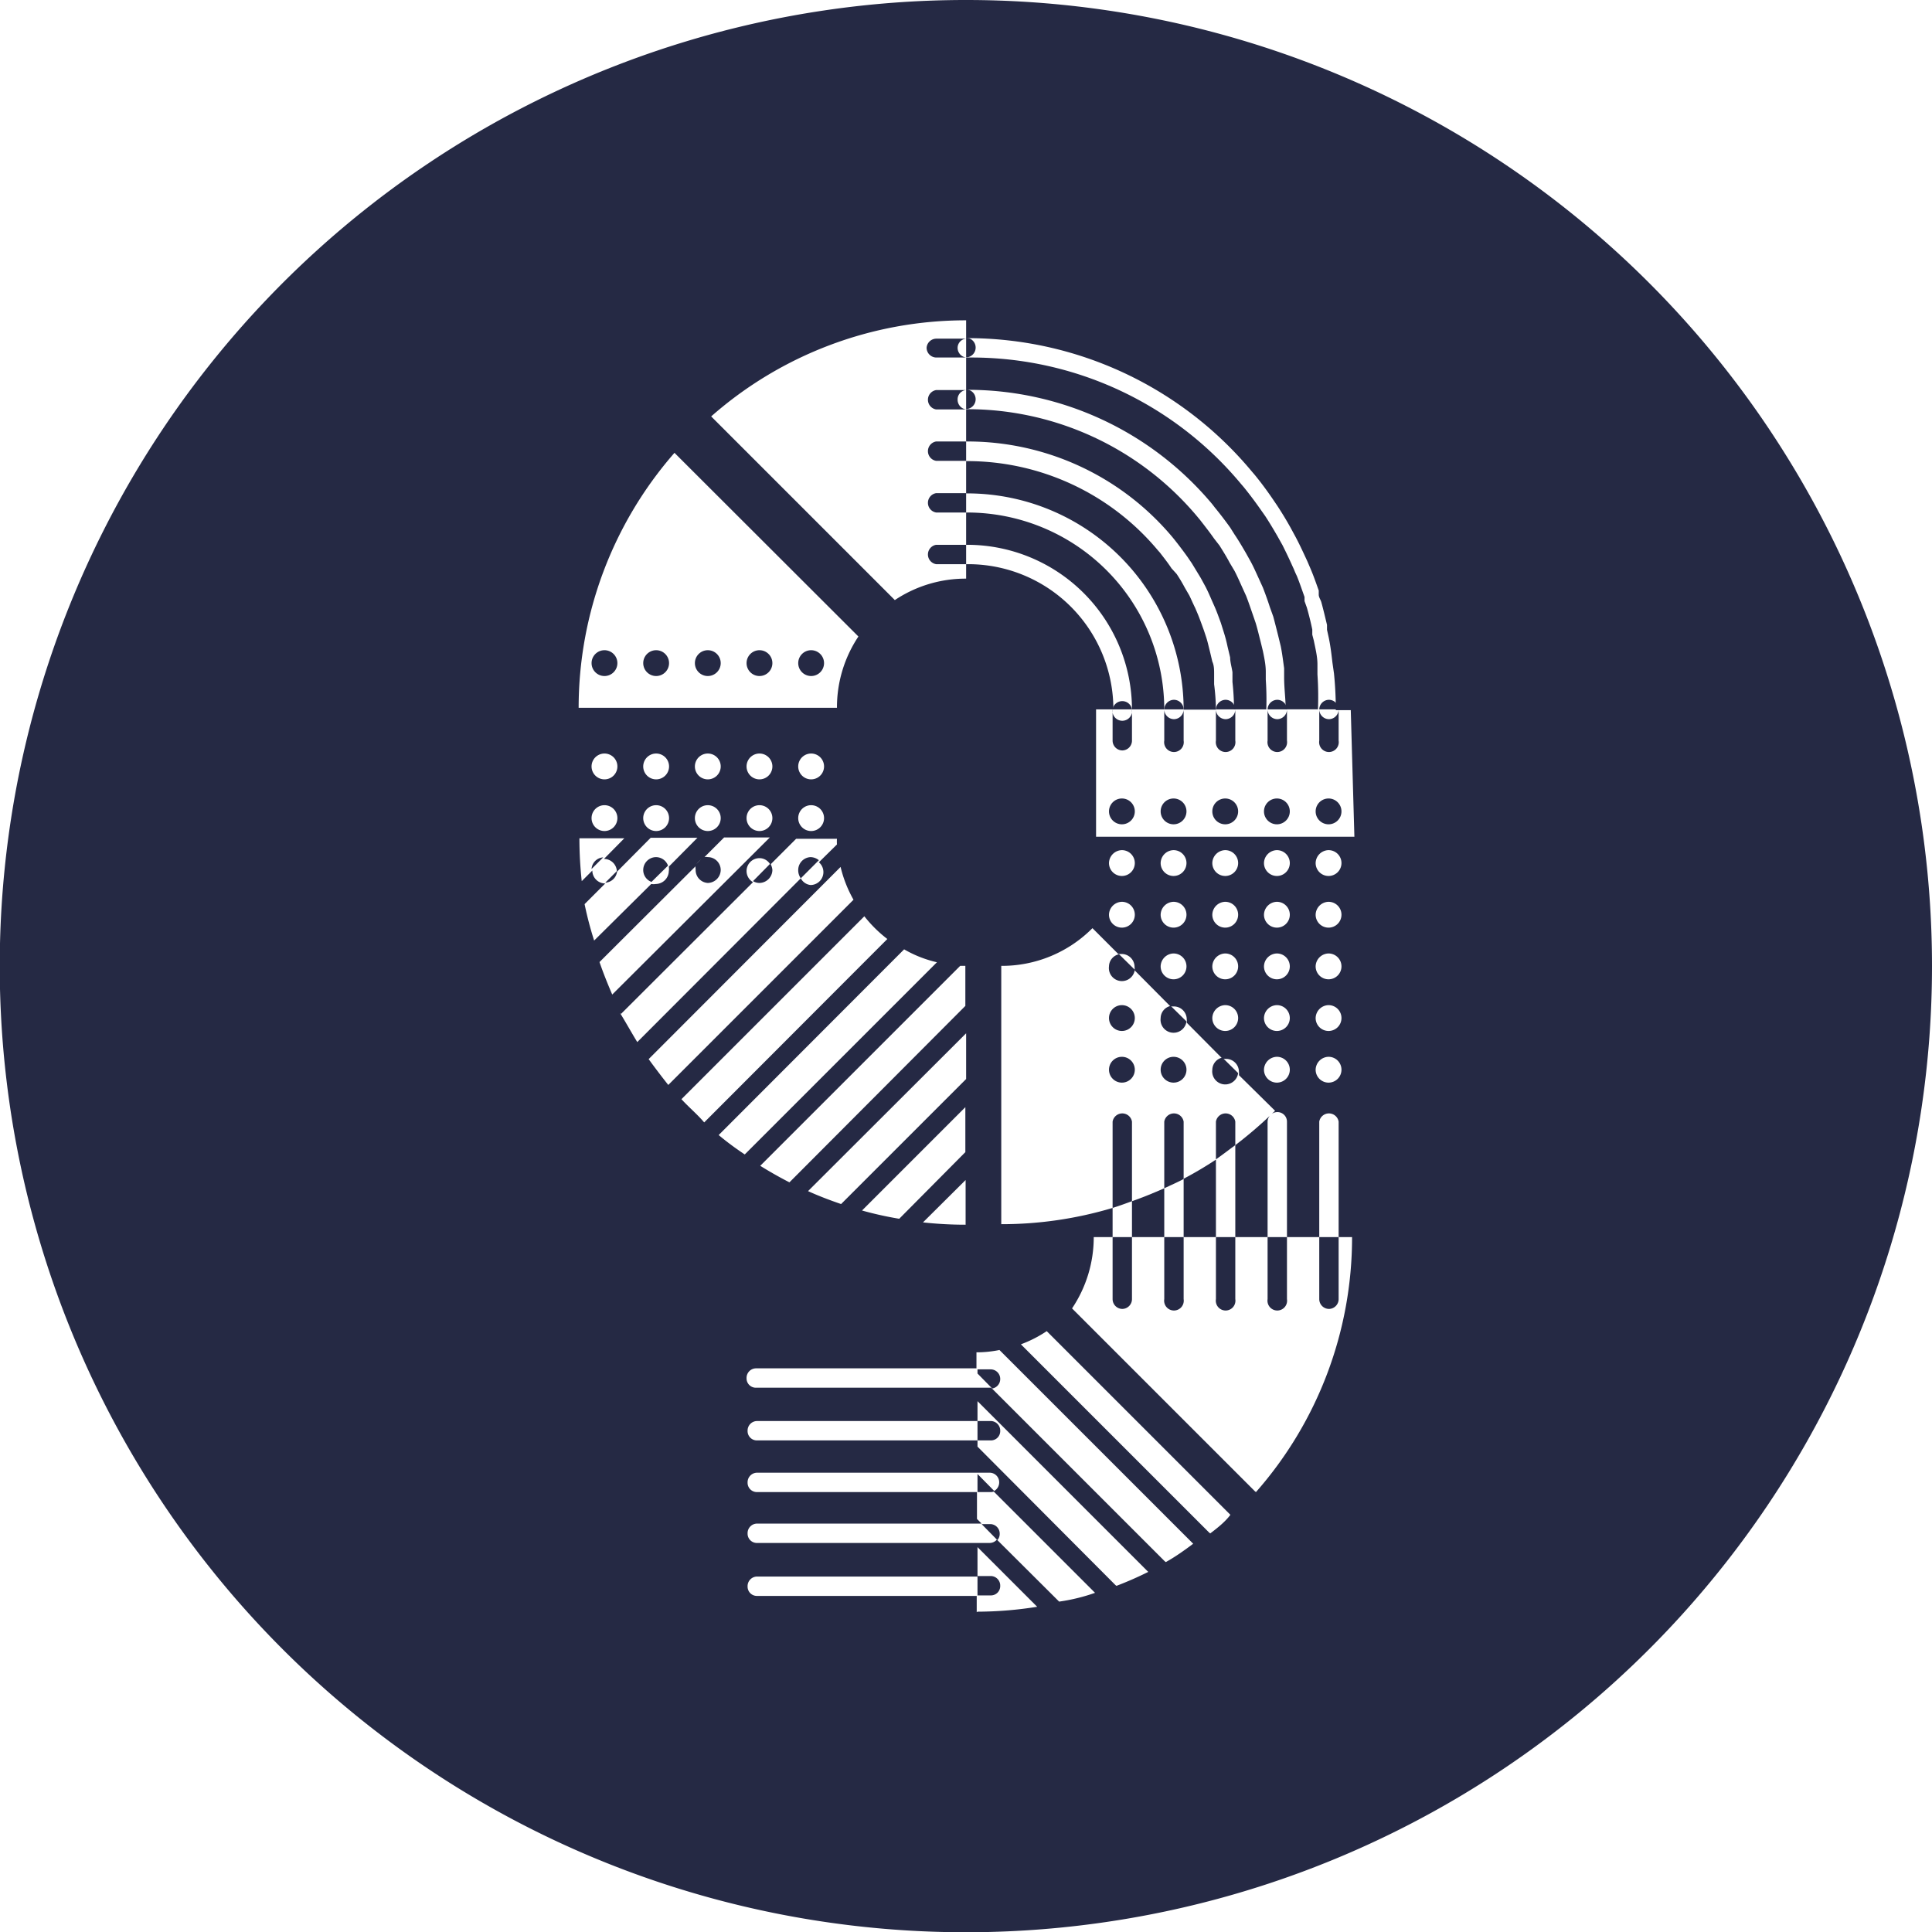 <svg id="Layer_1" data-name="Layer 1" xmlns="http://www.w3.org/2000/svg" viewBox="0 0 74.79 74.79"><defs><style>.cls-1{fill:#252944;}</style></defs><title>9</title><path class="cls-1" d="M51,26.11l0-.39c0-.31-.08-.62-.14-.92l-.06-.23,0-.2c-.06-.29-.13-.57-.21-.85l-.09-.25,0-.16c-.1-.28-.19-.55-.3-.82a2.72,2.72,0,0,1-.11-.25l-.06-.13c-.12-.27-.25-.54-.38-.8l-.19-.34c-.15-.26-.31-.53-.48-.79l-.19-.27c-.19-.27-.39-.54-.64-.85l-.12-.14a13.57,13.57,0,0,0-10.43-4.88H37.4v1.25h.05a12.34,12.34,0,0,1,9.48,4.43l.1.13c.23.28.41.52.59.77l.17.27c.15.22.29.46.43.7l.19.34c.11.2.22.45.33.69l.15.33c.1.26.19.51.27.76l.13.36c.07.26.13.5.19.74l.1.41c.06.3.09.57.13.85l0,.35c0,.43.06.85.06,1.24h1.25A12.6,12.6,0,0,0,51,26.11Z"/><path class="cls-1" d="M49.16,43.19a16.42,16.42,0,0,1-1.34,1.14v3.56h1.25V43.42A.36.36,0,0,1,49.16,43.19Z"/><path class="cls-1" d="M45.82,45.63v2.26h1.25v-3A14.25,14.25,0,0,1,45.82,45.63Z"/><path class="cls-1" d="M49,26.31,49,26c0-.27-.06-.54-.11-.79l-.09-.37c-.07-.27-.12-.49-.19-.72l-.12-.35c-.08-.23-.16-.47-.25-.7l-.15-.33c-.1-.22-.2-.45-.3-.64l-.19-.32c-.12-.23-.26-.45-.39-.66L47,20.85c-.16-.23-.34-.46-.55-.73l-.1-.12a11.61,11.61,0,0,0-8.9-4.16H37.4v1.25h.05a10.35,10.35,0,0,1,7.95,3.72l.08.1c.19.24.34.44.49.65l.17.25.34.56.18.33c.07.13.16.33.25.54l.12.27c.09.21.16.41.23.6l.11.35q.09.28.15.57l.1.42c0,.18.06.37.09.57l0,.38a10.12,10.12,0,0,1,.06,1.06h1.25A11.37,11.37,0,0,0,49,26.31Z"/><path class="cls-1" d="M43.82,46.5v1.39h1.25V46C44.66,46.18,44.25,46.35,43.82,46.5Z"/><path class="cls-1" d="M47,26.49,47,26.11c0-.18,0-.35-.07-.5l-.08-.34c-.06-.24-.1-.42-.15-.58l-.1-.3c-.08-.22-.14-.39-.22-.59l-.11-.26c-.09-.18-.17-.37-.23-.49l-.18-.31a6,6,0,0,0-.31-.52L45.35,22c-.13-.2-.28-.39-.45-.61l-.08-.09a9.62,9.62,0,0,0-7.37-3.45H37.4v1.25h.05a8.38,8.38,0,0,1,8.37,8.37h1.25A8.41,8.41,0,0,0,47,26.49Z"/><path class="cls-1" d="M37.45,19.84H37.4v1.25h.05a6.38,6.38,0,0,1,6.37,6.37h1.25A7.63,7.63,0,0,0,37.45,19.84Z"/><path class="cls-1" d="M37.4,0A37.4,37.4,0,1,0,74.79,37.4,37.39,37.39,0,0,0,37.4,0ZM26.11,17.53l7.12,7.11a4.93,4.93,0,0,0-.83,2.76h-10A15,15,0,0,1,26.11,17.53ZM31.4,30.17a.5.5,0,0,1,0-1,.5.5,0,0,1,0,1Zm.5,1.5a.5.5,0,0,1-.5.5.5.5,0,0,1,0-1A.5.5,0,0,1,31.9,31.67Zm-2.5-1.5a.5.5,0,0,1,0-1,.5.5,0,0,1,0,1Zm.5,1.5a.5.5,0,0,1-.5.5.5.5,0,0,1,0-1A.5.5,0,0,1,29.9,31.67Zm-2.5-1.5a.5.5,0,0,1,0-1,.5.5,0,0,1,0,1Zm.5,1.5a.5.5,0,0,1-.5.5.5.5,0,0,1,0-1A.5.5,0,0,1,27.9,31.67Zm-2.5-1.5a.5.5,0,0,1,0-1,.5.5,0,0,1,0,1Zm.5,1.5a.5.5,0,0,1-.5.5.5.5,0,0,1,0-1A.5.5,0,0,1,25.9,31.67Zm-2.5-1.5a.5.5,0,0,1,0-1,.5.5,0,0,1,0,1Zm.5,1.5a.5.5,0,0,1-.5.5.5.5,0,0,1,0-1A.5.5,0,0,1,23.9,31.67ZM22.63,35l.8-.8h0a.5.5,0,0,1-.5-.5v0l-.41.41a15.25,15.25,0,0,1-.09-1.66h1.74l-.79.8h0a.5.5,0,0,1,.5.5v0l1.31-1.32H27l-1.11,1.12a.47.47,0,0,1,0,.17.51.51,0,0,1-.5.5.53.53,0,0,1-.18,0L23,36.41A13.68,13.68,0,0,1,22.63,35Zm.57,2.25,3.73-3.72a.53.53,0,0,1,.28-.29l.82-.82H29.8L23.7,38.5C23.52,38.08,23.35,37.66,23.2,37.22Zm.84,2,5.11-5.1a.5.5,0,0,1-.25-.43.5.5,0,0,1,.5-.5.48.48,0,0,1,.42.25l1-1H32.4a1.5,1.5,0,0,0,0,.22l-.7.69a.5.5,0,0,1-.32.88A.48.48,0,0,1,31,34l-6.33,6.34C24.46,40,24.24,39.6,24,39.21ZM25.11,41l7.43-7.44a4.87,4.87,0,0,0,.5,1.27L25.87,42C25.6,41.66,25.35,41.33,25.11,41Zm1.26,1.56,7.09-7.09a4.94,4.94,0,0,0,.89.88l-7.09,7.1C27,43.14,26.65,42.85,26.37,42.54Zm1.44,1.39L35,36.75a4.55,4.55,0,0,0,1.27.5l-7.44,7.44C28.47,44.45,28.13,44.2,27.81,43.93Zm7,3.23a13.66,13.66,0,0,1-1.44-.32l4-4V44.6Zm2.57-1.5v1.73a14.93,14.93,0,0,1-1.65-.09Zm-4.82.93c-.44-.15-.86-.31-1.28-.5L37.4,40v1.77Zm-2-.84c-.39-.2-.76-.41-1.13-.64l7.74-7.74.2,0v1.55Zm7.25,16.64v-.63H29.31a.36.36,0,0,1-.37-.37.37.37,0,0,1,.37-.38h8.53V59.89l2.31,2.31A14.79,14.79,0,0,1,37.84,62.39ZM41,62l-2.41-2.4a.37.37,0,0,1-.28.13h-9a.36.36,0,0,1-.37-.37.37.37,0,0,1,.37-.38H38l-.18-.18V57.76H29.31a.36.36,0,0,1-.37-.37.37.37,0,0,1,.37-.38h9a.37.37,0,0,1,.37.38.38.38,0,0,1-.22.34l3.93,3.93C42,61.8,41.51,61.93,41,62Zm2.18-.64L37.84,56v-.24H29.31a.36.36,0,0,1-.37-.37.37.37,0,0,1,.37-.38h8.53v-.77l6.61,6.61Q43.85,61.15,43.22,61.39Zm1.91-.92-6.72-6.72h-9.1a.36.36,0,0,1-.37-.37.37.37,0,0,1,.37-.38h8.53v-.62a4.41,4.41,0,0,0,.89-.09l7.5,7.5C45.87,60,45.51,60.26,45.13,60.47Zm1.72-1.11-7.29-7.29a4.71,4.71,0,0,0,1-.51l7.11,7.11C47.43,58.91,47.14,59.14,46.85,59.36Zm1.77-1.6L41.5,50.65a4.94,4.94,0,0,0,.84-2.76h.73V46.76a15,15,0,0,1-4.31.63v-10a4.94,4.94,0,0,0,3.53-1.46l1,1,.13,0a.5.5,0,0,1,.5.5.51.51,0,0,1,0,.13l1.39,1.4.13,0a.5.5,0,0,1,.5.5.51.51,0,0,1,0,.13l1.39,1.4.13,0a.5.5,0,0,1,.5.5.51.51,0,0,1,0,.13L49.36,43l-.13.12a.38.38,0,0,1,.22-.07.37.37,0,0,1,.37.37v4.47h1.25V43.42a.38.38,0,0,1,.75,0v4.47h.52A14.92,14.92,0,0,1,48.62,57.76ZM43.43,34.91a.5.5,0,0,1,.5.5.5.5,0,0,1-.5.5.5.5,0,0,1-.5-.5A.51.51,0,0,1,43.43,34.91Zm-.5-1.5a.51.51,0,0,1,.5-.5.5.5,0,0,1,.5.5.5.5,0,0,1-.5.5A.5.5,0,0,1,42.93,33.41Zm2.5,1.5a.5.5,0,0,1,.5.5.5.5,0,0,1-.5.5.5.5,0,0,1-.5-.5A.51.51,0,0,1,45.43,34.91Zm-.5-1.5a.51.51,0,0,1,.5-.5.5.5,0,0,1,.5.5.5.5,0,0,1-.5.5A.5.5,0,0,1,44.93,33.41Zm.5,3.5a.5.5,0,0,1,.5.5.5.5,0,0,1-.5.5.5.5,0,0,1-.5-.5A.51.51,0,0,1,45.43,36.91Zm2-2a.5.5,0,0,1,.5.5.5.5,0,0,1-.5.5.5.5,0,0,1-.5-.5A.51.51,0,0,1,47.43,34.91Zm-.5-1.5a.51.51,0,0,1,.5-.5.5.5,0,0,1,.5.5.5.5,0,0,1-.5.5A.5.5,0,0,1,46.93,33.41Zm.5,3.5a.5.5,0,0,1,.5.5.5.5,0,0,1-.5.5.5.5,0,0,1-.5-.5A.51.51,0,0,1,47.43,36.91Zm0,2a.5.5,0,0,1,.5.5.5.5,0,0,1-.5.5.5.5,0,0,1-.5-.5A.51.51,0,0,1,47.43,38.91Zm2-4a.5.5,0,0,1,.5.5.5.5,0,0,1-.5.5.5.5,0,0,1-.5-.5A.51.51,0,0,1,49.43,34.91Zm-.5-1.5a.51.51,0,0,1,.5-.5.5.5,0,0,1,.5.5.5.5,0,0,1-.5.5A.5.5,0,0,1,48.93,33.41Zm.5,3.5a.5.5,0,0,1,.5.5.5.5,0,0,1-.5.5.5.5,0,0,1-.5-.5A.51.51,0,0,1,49.43,36.91Zm0,2a.5.5,0,0,1,.5.5.5.5,0,0,1-.5.5.5.5,0,0,1-.5-.5A.51.51,0,0,1,49.43,38.91Zm0,2a.5.5,0,0,1,.5.5.5.5,0,0,1-.5.5.5.5,0,0,1-.5-.5A.51.51,0,0,1,49.43,40.91Zm2-6a.5.5,0,0,1,.5.5.5.5,0,0,1-.5.5.5.5,0,0,1-.5-.5A.51.51,0,0,1,51.43,34.91Zm-.5-1.5a.51.51,0,0,1,.5-.5.5.5,0,0,1,.5.5.5.5,0,0,1-.5.5A.5.5,0,0,1,50.93,33.41Zm.5,3.5a.5.5,0,0,1,.5.5.5.5,0,0,1-.5.5.5.5,0,0,1-.5-.5A.51.51,0,0,1,51.43,36.91Zm0,2a.5.5,0,0,1,.5.5.5.5,0,0,1-.5.5.5.5,0,0,1-.5-.5A.51.51,0,0,1,51.43,38.91Zm0,2a.5.5,0,0,1,.5.5.5.5,0,0,1-.5.5.5.5,0,0,1-.5-.5A.51.51,0,0,1,51.43,40.91Zm1-8.52h-10V27.46h.67a5.62,5.62,0,0,0-5.62-5.62H37.4v.56a4.93,4.93,0,0,0-2.76.83l-7.11-7.11A14.92,14.92,0,0,1,37.4,12.4v.69h.05a14.32,14.32,0,0,1,11,5.15l.12.14c.27.33.48.62.68.91l.19.28q.27.41.51.84l.19.35c.15.28.28.56.41.84l.06.13.12.28c.12.28.22.57.32.85l0,.16c0,.1.07.19.1.29.08.29.15.59.22.88l0,.19.06.27c.07.32.11.65.15,1l.06.42a13.77,13.77,0,0,1,.07,1.42h.58Z"/><path class="cls-1" d="M36.24,21.09a.38.38,0,0,0,0,.75H37.4v-.75Z"/><path class="cls-1" d="M36.24,19.09a.38.38,0,0,0,0,.75H37.4v-.75Z"/><path class="cls-1" d="M37.4,17.09H36.24a.38.38,0,0,0,0,.75H37.4v-.75Z"/><path class="cls-1" d="M37.07,15.46a.36.36,0,0,1,.33-.36H36.24a.38.38,0,0,0,0,.75H37.4A.38.38,0,0,1,37.07,15.46Z"/><path class="cls-1" d="M37.4,15.83h.05a.38.38,0,0,0,0-.75H37.4Z"/><path class="cls-1" d="M35.87,13.46a.38.38,0,0,0,.37.38H37.4a.38.38,0,0,1-.33-.37.36.36,0,0,1,.33-.36H36.24A.38.38,0,0,0,35.87,13.46Z"/><path class="cls-1" d="M37.4,13.83h.05a.38.38,0,0,0,0-.75H37.4Z"/><path class="cls-1" d="M43.45,29.05a.38.38,0,0,0,.37-.38V27.46h0a.38.38,0,1,1-.75,0h0v1.21A.38.38,0,0,0,43.45,29.05Z"/><path class="cls-1" d="M43.82,27.46h0a.38.38,0,0,0-.75,0h.75Z"/><path class="cls-1" d="M45.45,27.84a.38.38,0,0,1-.38-.38h0v1.21a.38.38,0,1,0,.75,0V27.46h0A.38.38,0,0,1,45.45,27.84Z"/><path class="cls-1" d="M45.45,27.09a.38.38,0,0,0-.38.37h.75A.38.38,0,0,0,45.45,27.09Z"/><path class="cls-1" d="M47.45,27.84a.38.38,0,0,1-.38-.38h0v1.21a.38.38,0,1,0,.75,0V27.46h0A.38.38,0,0,1,47.45,27.84Z"/><path class="cls-1" d="M47.45,27.09a.38.38,0,0,0-.38.37h.75A.38.38,0,0,0,47.45,27.09Z"/><path class="cls-1" d="M49.45,27.84a.38.38,0,0,1-.38-.38h0v1.21a.38.38,0,1,0,.75,0V27.46h0A.38.38,0,0,1,49.45,27.84Z"/><path class="cls-1" d="M49.45,27.09a.38.38,0,0,0-.38.37h.75A.38.38,0,0,0,49.45,27.09Z"/><path class="cls-1" d="M51.45,27.84a.38.38,0,0,1-.38-.38h0v1.21a.38.38,0,1,0,.75,0V27.46h0A.38.38,0,0,1,51.45,27.84Z"/><path class="cls-1" d="M51.45,27.09a.38.38,0,0,0-.38.37h.75A.38.38,0,0,0,51.45,27.09Z"/><circle class="cls-1" cx="31.4" cy="25.67" r="0.5"/><circle class="cls-1" cx="29.4" cy="25.67" r="0.5"/><circle class="cls-1" cx="27.4" cy="25.67" r="0.5"/><circle class="cls-1" cx="25.4" cy="25.67" r="0.5"/><circle class="cls-1" cx="23.4" cy="25.67" r="0.5"/><path class="cls-1" d="M30.9,33.68A.53.53,0,0,0,31,34l.7-.7a.53.53,0,0,0-.32-.12A.5.5,0,0,0,30.9,33.68Z"/><path class="cls-1" d="M29.9,33.68a.57.57,0,0,0-.08-.25l-.67.68a.49.49,0,0,0,.25.07A.51.51,0,0,0,29.9,33.68Z"/><path class="cls-1" d="M27.4,34.18a.51.51,0,0,0,.5-.5.5.5,0,0,0-.5-.5.58.58,0,0,0-.19,0l-.28.29a.48.48,0,0,0,0,.18A.5.5,0,0,0,27.4,34.18Z"/><path class="cls-1" d="M25.4,33.18a.5.5,0,0,0-.5.5.49.49,0,0,0,.32.46l.64-.63A.5.5,0,0,0,25.4,33.18Z"/><path class="cls-1" d="M22.9,33.64l.45-.45A.48.48,0,0,0,22.9,33.64Z"/><path class="cls-1" d="M23.89,33.71l-.46.46A.49.49,0,0,0,23.89,33.71Z"/><circle class="cls-1" cx="51.43" cy="31.41" r="0.5"/><circle class="cls-1" cx="49.43" cy="31.41" r="0.5"/><circle class="cls-1" cx="47.43" cy="31.41" r="0.5"/><circle class="cls-1" cx="45.43" cy="31.41" r="0.5"/><circle class="cls-1" cx="43.43" cy="31.41" r="0.5"/><path class="cls-1" d="M42.93,37.41a.5.5,0,0,0,1,.13l-.61-.6A.49.49,0,0,0,42.93,37.41Z"/><path class="cls-1" d="M44.93,39.41a.5.5,0,0,0,1,.13l-.61-.6A.49.49,0,0,0,44.93,39.41Z"/><circle class="cls-1" cx="43.43" cy="39.41" r="0.5"/><path class="cls-1" d="M46.93,41.41a.5.5,0,0,0,1,.13l-.61-.6A.49.49,0,0,0,46.93,41.41Z"/><circle class="cls-1" cx="45.43" cy="41.41" r="0.5"/><circle class="cls-1" cx="43.43" cy="41.41" r="0.5"/><path class="cls-1" d="M51.45,50.67a.38.38,0,0,0,.37-.38v-2.4h-.75v2.4A.38.38,0,0,0,51.45,50.67Z"/><path class="cls-1" d="M45.07,50.29a.38.38,0,1,0,.75,0v-2.4h-.75Z"/><path class="cls-1" d="M45.82,43.42a.38.38,0,0,0-.75,0V46c.25-.12.51-.23.75-.36Z"/><path class="cls-1" d="M43.45,50.67a.38.38,0,0,0,.37-.38v-2.4h-.75v2.4A.38.38,0,0,0,43.45,50.67Z"/><path class="cls-1" d="M43.82,43.42a.38.38,0,0,0-.75,0v3.34c.26-.08.5-.17.75-.26Z"/><path class="cls-1" d="M49.07,50.29a.38.38,0,1,0,.75,0v-2.4h-.75Z"/><path class="cls-1" d="M49.16,43.19l.07-.07Z"/><path class="cls-1" d="M47.07,47.89v2.4a.38.38,0,1,0,.75,0v-2.4h-.75Z"/><path class="cls-1" d="M47.82,43.42a.38.38,0,0,0-.75,0v1.46c.26-.18.5-.37.75-.55Z"/><path class="cls-1" d="M38.72,61.39a.37.37,0,0,0-.37-.38h-.51v.75h.51A.36.36,0,0,0,38.72,61.39Z"/><path class="cls-1" d="M38.72,55.39a.37.37,0,0,0-.37-.38h-.51v.75h.51A.36.36,0,0,0,38.72,55.39Z"/><path class="cls-1" d="M38.72,53.39a.37.37,0,0,0-.37-.38h-.51v.16l.57.58A.37.37,0,0,0,38.72,53.39Z"/><path class="cls-1" d="M38.35,59H38l.61.62a.36.36,0,0,0,.09-.24A.37.37,0,0,0,38.35,59Z"/><path class="cls-1" d="M38.5,57.73l-.66-.67v.7h.51A.37.37,0,0,0,38.5,57.73Z"/></svg>